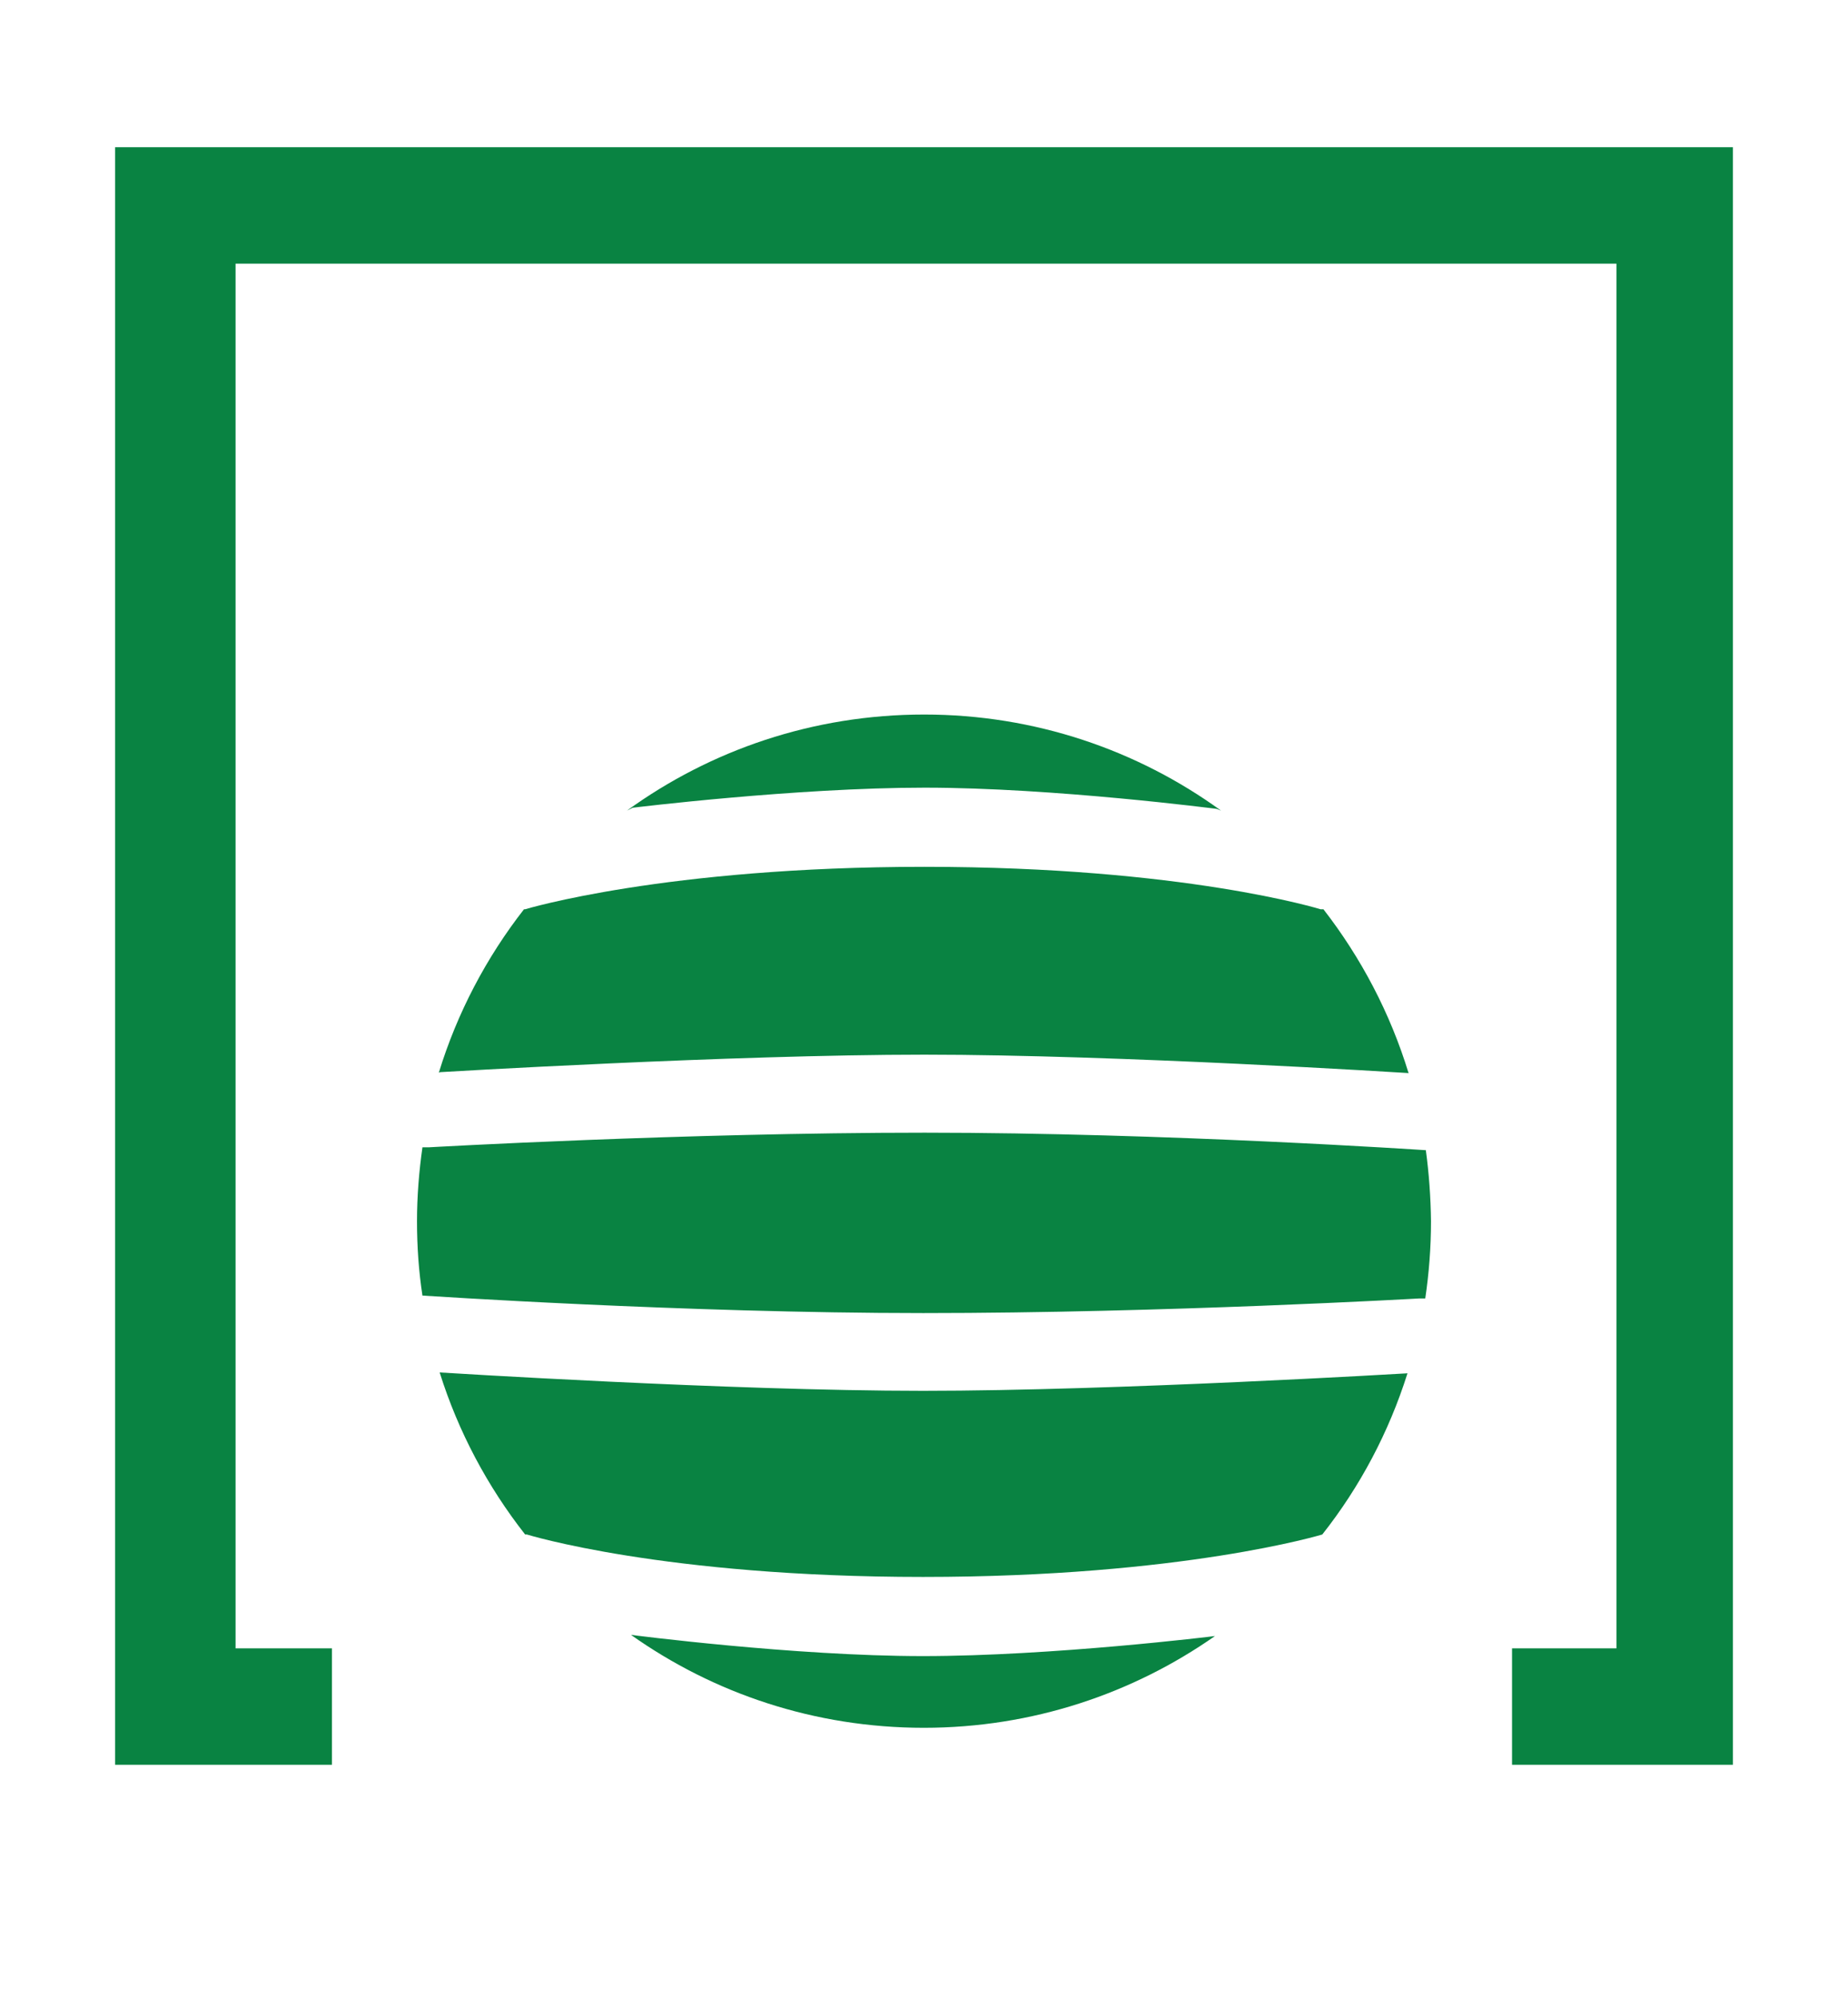<?xml version="1.0" encoding="utf-8"?>
<!-- Generator: Adobe Illustrator 21.1.0, SVG Export Plug-In . SVG Version: 6.00 Build 0)  -->
<svg version="1.1" id="Capa_1" xmlns="http://www.w3.org/2000/svg" xmlns:xlink="http://www.w3.org/1999/xlink" x="0px" y="0px"
	 viewBox="0 0 1152 1245" style="enable-background:new 0 0 1152 1245;" xml:space="preserve">
<style type="text/css">
	.st0{fill:#098342;}
</style>
<title>Lotería Nacional</title>
<g>
	<g>
		<path class="st0" d="M888.833,717.11h-0.179c0,0-162.183-10.908-312.208-10.908s-309.168,9.12-309.168,9.12h-3.934
			c-2.146,15.02-3.397,30.577-3.397,46.134c0,15.736,1.073,31.113,3.397,46.313
			c0.894,0,162.541,10.908,312.208,10.908c150.024,0,309.168-9.12,309.168-9.12h3.755
			c2.325-15.736,3.576-31.65,3.576-48.101C891.873,746.435,890.8,731.593,888.833,717.11z"/>
		<path class="st0" d="M824.282,956.719c23.424-29.683,41.485-63.657,53.107-100.493
			c-0.537,0-181.495,10.908-302.015,10.908c-120.699,0-300.942-11.444-301.3-11.444
			c11.623,37.014,29.862,71.168,53.286,101.029h1.073c0,0,85.115,26.464,246.941,26.464
			C737.2,983.183,824.282,956.719,824.282,956.719z"/>
		<path class="st0" d="M394.415,503.607c0,0,101.566-12.517,182.032-12.517s182.032,13.232,182.032,13.232l2.682,1.073
			c-52.035-37.73-116.05-59.902-185.071-59.902c-69.201,0-133.216,22.173-185.25,59.902L394.415,503.607z"/>
		<path class="st0" d="M575.374,1032.536c-80.466,0-182.032-13.232-182.032-13.232
			c51.498,36.478,114.44,57.935,182.568,57.935c67.591,0,130.176-21.279,181.495-57.22
			C756.512,1020.198,655.482,1032.536,575.374,1032.536z"/>
		<path class="st0" d="M274.253,668.472c0,0,181.316-10.908,302.015-10.908s301.3,11.444,301.3,11.444l0.537,0.179
			c-11.444-37.551-29.683-72.062-53.107-102.281h-1.788c0,0-85.115-26.464-246.941-26.464
			s-248.908,26.464-248.908,26.464h-0.715c-23.424,30.041-41.663,64.552-53.108,101.924L274.253,668.472z"/>
	</g>
	<g>
		<path class="st0" d="M1080.253,1100.306h-137.686v-72.598h65.088V164.398H146.849v863.31h60.081v72.598H71.747V91.8
			h1008.506V1100.306z"/>
	</g>
</g>
</svg>
